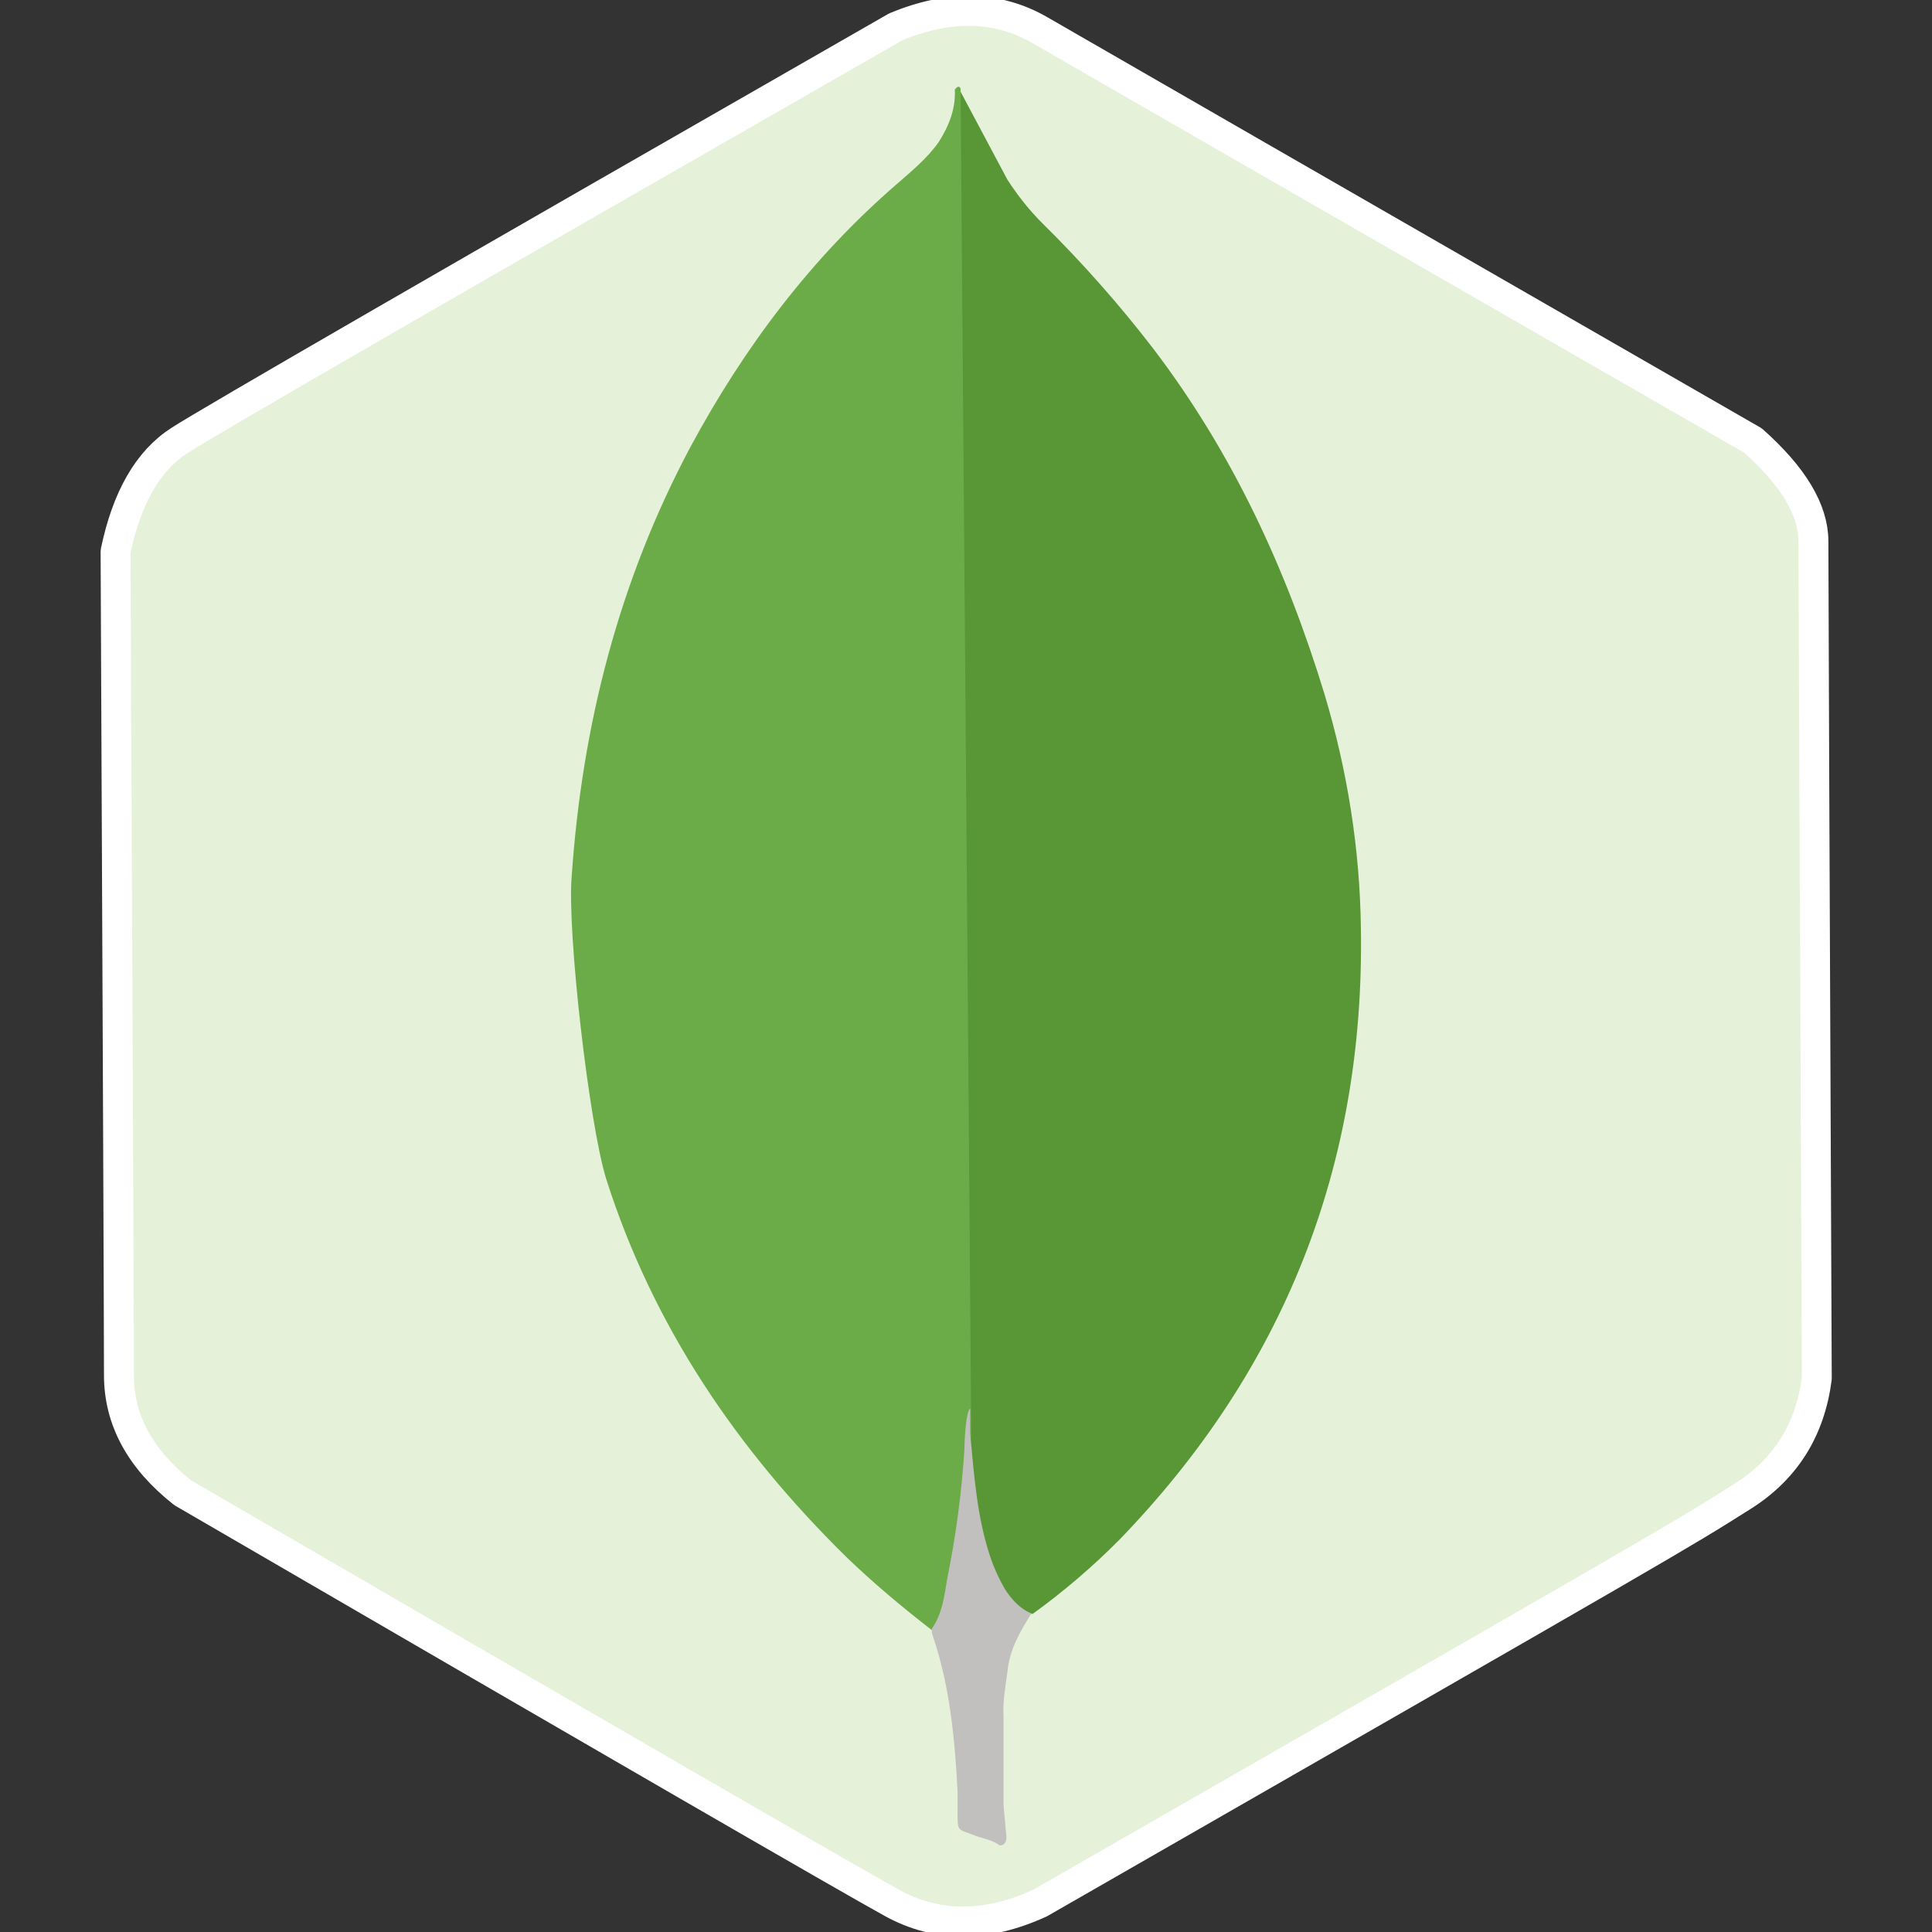<?xml version="1.0" standalone="no"?>
<!DOCTYPE svg PUBLIC "-//W3C//DTD SVG 20010904//EN" "http://www.w3.org/TR/2001/REC-SVG-20010904/DTD/svg10.dtd">
<!-- Created using Krita: https://krita.org -->
<svg xmlns="http://www.w3.org/2000/svg" 
    xmlns:xlink="http://www.w3.org/1999/xlink"
    xmlns:krita="http://krita.org/namespaces/svg/krita"
    xmlns:sodipodi="http://sodipodi.sourceforge.net/DTD/sodipodi-0.dtd"
    width="61.44pt"
    height="61.44pt"
    viewBox="0 0 61.44 61.44">
<rect x="0" y="0" width="61.44" height="61.44" fill="#333333" stroke="none"/>
<defs/>
<path id="shape0" transform="matrix(1.188 0 0 1.188 3.675 0.347)" fill="#e6f1d9" stroke="#ffff" stroke-width="0.8" stroke-linecap="square" stroke-linejoin="bevel" d="M24.75 50.649C23.31 51.309 21.99 51.309 20.79 50.649C19.59 49.989 13.26 46.329 1.8 39.669C0.66 38.769 0.09 37.719 0.09 36.519C0.09 35.319 0.06 27.969 0 14.469C0.3 13.029 0.87 12.039 1.71 11.499C2.55 10.959 8.94 7.269 20.88 0.429C22.32 -0.171 23.61 -0.141 24.75 0.519C25.89 1.179 32.25 4.839 43.83 11.499C44.91 12.459 45.45 13.359 45.45 14.199C45.45 15.039 45.48 22.509 45.54 36.609C45.36 37.989 44.7 39.039 43.56 39.759C41.85 40.839 41.85 40.839 24.75 50.649Z" sodipodi:nodetypes="czczczczczccc"/>
<path id="shape01" transform="matrix(1.748 0 0 1.748 30.502 2.91)" fill="#599636" stroke-opacity="0" stroke="#000000" stroke-width="0" stroke-linecap="square" stroke-linejoin="bevel" d="M0.024 0L0.878 1.604C1.07 1.9 1.278 2.162 1.523 2.406C2.242 3.115 2.911 3.872 3.527 4.672C4.974 6.572 5.95 8.682 6.647 10.964C7.065 12.358 7.292 13.788 7.309 15.234C7.379 19.557 5.897 23.269 2.909 26.354C2.423 26.843 1.898 27.292 1.339 27.696C1.043 27.696 0.903 27.469 0.781 27.26C0.559 26.872 0.411 26.447 0.345 26.005C0.24 25.482 0.171 24.959 0.205 24.419L0.205 24.175C0.181 24.123 -0.08 0.123 0.024 0Z" sodipodi:nodetypes="ccccccccccccc"/>
<path id="shape1" transform="matrix(1.748 0 0 1.748 18.16 2.757)" fill="#6cac48" stroke-opacity="0" stroke="#000000" stroke-width="0" stroke-linecap="square" stroke-linejoin="bevel" d="M7.087 0.034C7.052 -0.036 7.017 0.017 6.982 0.051C6.999 0.401 6.877 0.713 6.686 1.011C6.476 1.307 6.198 1.534 5.919 1.778C4.369 3.12 3.149 4.741 2.172 6.554C0.872 8.994 0.202 11.609 0.012 14.362C-0.075 15.355 0.326 18.859 0.639 19.87C1.493 22.554 3.027 24.803 5.014 26.755C5.502 27.225 6.024 27.661 6.564 28.08C6.721 28.08 6.738 27.94 6.774 27.836C6.843 27.614 6.895 27.387 6.931 27.156L7.281 24.542Z" sodipodi:nodetypes="ccccccccccccc"/>
<path id="shape2" transform="matrix(1.748 0 0 1.748 29.631 44.792)" fill="#c2bfbf" stroke-opacity="0" stroke="#000000" stroke-width="0" stroke-linecap="square" stroke-linejoin="bevel" d="M1.377 4.792C1.412 4.392 1.604 4.06 1.813 3.729C1.603 3.642 1.447 3.469 1.325 3.276C1.22 3.093 1.133 2.901 1.065 2.701C0.821 1.969 0.769 1.201 0.699 0.453L0.699 0C0.612 0.07 0.594 0.662 0.594 0.75C0.543 1.541 0.438 2.327 0.28 3.103C0.228 3.417 0.193 3.73 0 4.009C0 4.044 0 4.079 0.017 4.131C0.331 5.055 0.417 5.996 0.47 6.955L0.47 7.305C0.47 7.723 0.453 7.635 0.8 7.775C0.94 7.827 1.096 7.845 1.236 7.949C1.341 7.949 1.358 7.862 1.358 7.792L1.306 7.217L1.306 5.613C1.289 5.333 1.341 5.055 1.376 4.793Z" sodipodi:nodetypes="ccccccccccccccccccc"/>
</svg>
